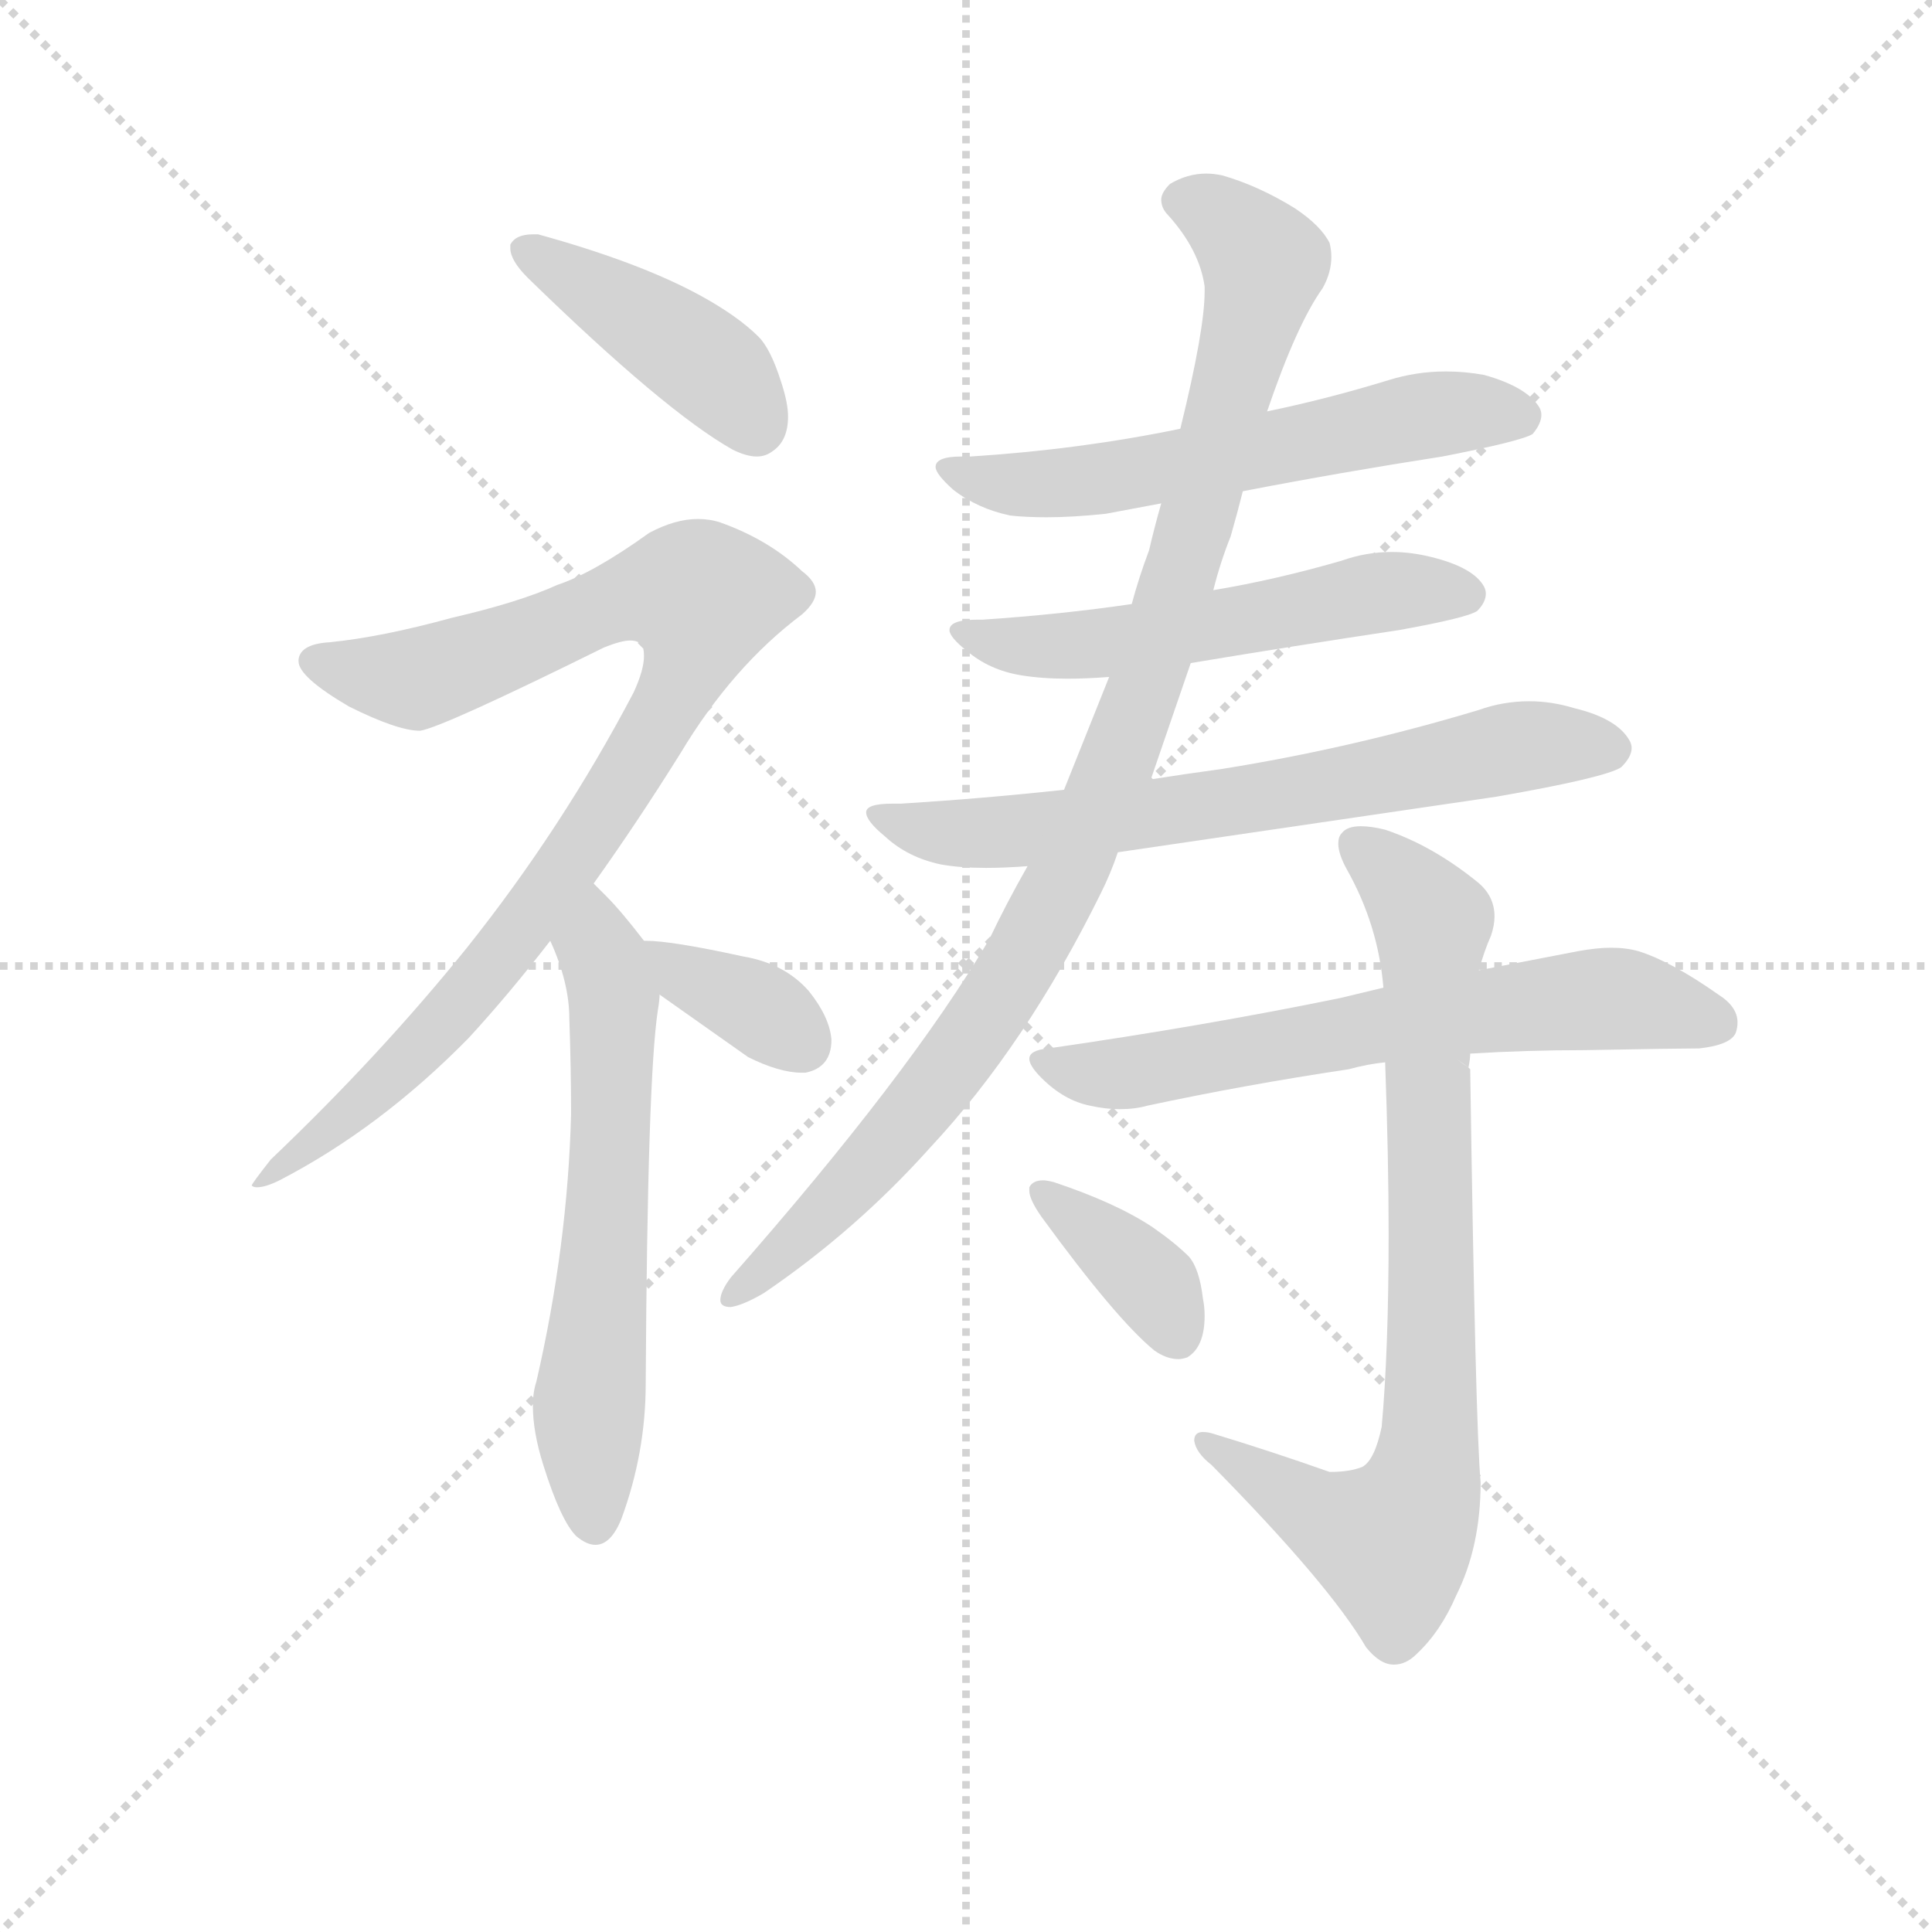<svg version="1.1" viewBox="0 0 1024 1024" xmlns="http://www.w3.org/2000/svg">
  <g stroke="lightgray" stroke-dasharray="1,1" stroke-width="1" transform="scale(4, 4)">
    <line x1="0" y1="0" x2="256" y2="256"></line>
    <line x1="256" y1="0" x2="0" y2="256"></line>
    <line x1="128" y1="0" x2="128" y2="256"></line>
    <line x1="0" y1="128" x2="256" y2="128"></line>
  </g>
  <g transform="scale(0.92, -0.92) translate(60, -830)">
    <style type="text/css">
      
        @keyframes keyframes0 {
          from {
            stroke: blue;
            stroke-dashoffset: 426;
            stroke-width: 128;
          }
          58% {
            animation-timing-function: step-end;
            stroke: blue;
            stroke-dashoffset: 0;
            stroke-width: 128;
          }
          to {
            stroke: black;
            stroke-width: 1024;
          }
        }
        #make-me-a-hanzi-animation-0 {
          animation: keyframes0 0.597s both;
          animation-delay: 0s;
          animation-timing-function: linear;
        }
      
        @keyframes keyframes1 {
          from {
            stroke: blue;
            stroke-dashoffset: 925;
            stroke-width: 128;
          }
          75% {
            animation-timing-function: step-end;
            stroke: blue;
            stroke-dashoffset: 0;
            stroke-width: 128;
          }
          to {
            stroke: black;
            stroke-width: 1024;
          }
        }
        #make-me-a-hanzi-animation-1 {
          animation: keyframes1 1.003s both;
          animation-delay: 0.597s;
          animation-timing-function: linear;
        }
      
        @keyframes keyframes2 {
          from {
            stroke: blue;
            stroke-dashoffset: 618;
            stroke-width: 128;
          }
          67% {
            animation-timing-function: step-end;
            stroke: blue;
            stroke-dashoffset: 0;
            stroke-width: 128;
          }
          to {
            stroke: black;
            stroke-width: 1024;
          }
        }
        #make-me-a-hanzi-animation-2 {
          animation: keyframes2 0.753s both;
          animation-delay: 1.599s;
          animation-timing-function: linear;
        }
      
        @keyframes keyframes3 {
          from {
            stroke: blue;
            stroke-dashoffset: 360;
            stroke-width: 128;
          }
          54% {
            animation-timing-function: step-end;
            stroke: blue;
            stroke-dashoffset: 0;
            stroke-width: 128;
          }
          to {
            stroke: black;
            stroke-width: 1024;
          }
        }
        #make-me-a-hanzi-animation-3 {
          animation: keyframes3 0.543s both;
          animation-delay: 2.352s;
          animation-timing-function: linear;
        }
      
        @keyframes keyframes4 {
          from {
            stroke: blue;
            stroke-dashoffset: 592;
            stroke-width: 128;
          }
          66% {
            animation-timing-function: step-end;
            stroke: blue;
            stroke-dashoffset: 0;
            stroke-width: 128;
          }
          to {
            stroke: black;
            stroke-width: 1024;
          }
        }
        #make-me-a-hanzi-animation-4 {
          animation: keyframes4 0.732s both;
          animation-delay: 2.895s;
          animation-timing-function: linear;
        }
      
        @keyframes keyframes5 {
          from {
            stroke: blue;
            stroke-dashoffset: 549;
            stroke-width: 128;
          }
          64% {
            animation-timing-function: step-end;
            stroke: blue;
            stroke-dashoffset: 0;
            stroke-width: 128;
          }
          to {
            stroke: black;
            stroke-width: 1024;
          }
        }
        #make-me-a-hanzi-animation-5 {
          animation: keyframes5 0.697s both;
          animation-delay: 3.627s;
          animation-timing-function: linear;
        }
      
        @keyframes keyframes6 {
          from {
            stroke: blue;
            stroke-dashoffset: 683;
            stroke-width: 128;
          }
          69% {
            animation-timing-function: step-end;
            stroke: blue;
            stroke-dashoffset: 0;
            stroke-width: 128;
          }
          to {
            stroke: black;
            stroke-width: 1024;
          }
        }
        #make-me-a-hanzi-animation-6 {
          animation: keyframes6 0.806s both;
          animation-delay: 4.324s;
          animation-timing-function: linear;
        }
      
        @keyframes keyframes7 {
          from {
            stroke: blue;
            stroke-dashoffset: 999;
            stroke-width: 128;
          }
          76% {
            animation-timing-function: step-end;
            stroke: blue;
            stroke-dashoffset: 0;
            stroke-width: 128;
          }
          to {
            stroke: black;
            stroke-width: 1024;
          }
        }
        #make-me-a-hanzi-animation-7 {
          animation: keyframes7 1.063s both;
          animation-delay: 5.13s;
          animation-timing-function: linear;
        }
      
        @keyframes keyframes8 {
          from {
            stroke: blue;
            stroke-dashoffset: 651;
            stroke-width: 128;
          }
          68% {
            animation-timing-function: step-end;
            stroke: blue;
            stroke-dashoffset: 0;
            stroke-width: 128;
          }
          to {
            stroke: black;
            stroke-width: 1024;
          }
        }
        #make-me-a-hanzi-animation-8 {
          animation: keyframes8 0.78s both;
          animation-delay: 6.193s;
          animation-timing-function: linear;
        }
      
        @keyframes keyframes9 {
          from {
            stroke: blue;
            stroke-dashoffset: 820;
            stroke-width: 128;
          }
          73% {
            animation-timing-function: step-end;
            stroke: blue;
            stroke-dashoffset: 0;
            stroke-width: 128;
          }
          to {
            stroke: black;
            stroke-width: 1024;
          }
        }
        #make-me-a-hanzi-animation-9 {
          animation: keyframes9 0.917s both;
          animation-delay: 6.972s;
          animation-timing-function: linear;
        }
      
        @keyframes keyframes10 {
          from {
            stroke: blue;
            stroke-dashoffset: 375;
            stroke-width: 128;
          }
          55% {
            animation-timing-function: step-end;
            stroke: blue;
            stroke-dashoffset: 0;
            stroke-width: 128;
          }
          to {
            stroke: black;
            stroke-width: 1024;
          }
        }
        #make-me-a-hanzi-animation-10 {
          animation: keyframes10 0.555s both;
          animation-delay: 7.89s;
          animation-timing-function: linear;
        }
      
    </style>
    
      <path d="M 234 689 L 234 687 Q 234 680 244 670 Q 323 593 362 571 Q 370 567 376 567 Q 381 567 385 570 Q 394 576 394 590 Q 394 598 390 610 Q 384 629 377 636 Q 365 648 343 660 Q 308 679 250 695 L 247 695 Q 237 695 234 689 Z" fill="lightgray"></path>
    
      <path d="M 282 321 Q 307 356 332 396 Q 362 446 402 476 Q 410 483 410 489 Q 410 495 402 501 Q 383 519 355 529 Q 349 531 342 531 Q 329 531 314 523 Q 282 500 261 493 Q 239 483 200 474 Q 160 463 130 460 Q 113 459 112 450 L 112 449 Q 112 440 141 423 Q 169 409 182 409 Q 195 411 288 457 Q 298 461 303 461 Q 308 461 310 458 Q 311 456 311 452 Q 311 444 305 431 Q 264 353 209 284 Q 159 222 96 162 Q 85 148 85 147 Q 86 146 88 146 Q 93 146 101 150 Q 159 180 210 232 Q 233 257 257 288 L 282 321 Z" fill="lightgray"></path>
    
      <path d="M 319 248 Q 320 254 320 257 C 322 274 322 274 311 288 Q 298 305 289 314 L 282 321 C 261 342 246 316 257 288 Q 268 264 268 243 Q 269 215 269 188 Q 267 112 249 34 Q 247 28 247 20 Q 247 5 253 -14 Q 263 -46 272 -55 Q 278 -60 283 -60 Q 292 -60 298 -45 Q 312 -7 312 33 Q 313 209 319 248 Z" fill="lightgray"></path>
    
      <path d="M 320 257 L 371 221 Q 389 212 402 212 L 404 212 Q 419 215 419 231 Q 418 244 406 259 Q 392 275 368 279 Q 327 288 312 288 L 311 288 C 281 289 295 274 320 257 Z" fill="lightgray"></path>
    
      <path d="M 656 547 Q 713 558 771 567 Q 817 576 823 580 Q 828 586 828 591 Q 828 593 827 595 Q 820 607 795 614 Q 784 616 773 616 Q 756 616 740 611 Q 704 600 670 593 L 620 583 Q 562 571 499 567 L 494 567 Q 479 567 479 561 Q 479 557 489 548 Q 503 537 522 533 Q 531 532 543 532 Q 558 532 577 534 L 609 540 L 656 547 Z" fill="lightgray"></path>
    
      <path d="M 626 448 Q 686 458 746 467 Q 785 474 791 478 Q 796 483 796 488 Q 796 490 795 492 Q 789 503 765 509 Q 753 512 742 512 Q 727 512 713 507 Q 675 496 639 490 L 592 482 Q 551 476 506 473 L 503 473 Q 487 473 487 467 Q 487 463 497 455 Q 510 444 528 441 Q 540 439 555 439 Q 566 439 579 440 L 626 448 Z" fill="lightgray"></path>
    
      <path d="M 802 371 Q 865 382 874 388 Q 880 394 880 399 Q 880 401 879 403 Q 872 416 847 422 Q 834 426 821 426 Q 806 426 792 421 Q 719 399 644 387 Q 622 384 603 381 L 553 375 Q 507 370 459 367 L 454 367 Q 439 367 439 362 Q 439 357 450 348 Q 463 336 482 332 Q 493 330 508 330 Q 519 330 532 331 L 584 339 L 802 371 Z" fill="lightgray"></path>
    
      <path d="M 603 381 L 626 448 L 639 490 Q 643 506 649 521 Q 653 535 656 547 L 670 593 Q 687 643 702 664 Q 707 673 707 682 Q 707 686 706 690 Q 701 700 686 710 Q 665 723 644 729 Q 639 730 635 730 Q 624 730 614 724 Q 609 719 609 715 Q 609 710 613 706 Q 631 686 634 665 L 634 662 Q 634 640 620 583 L 609 540 Q 605 526 602 513 Q 596 497 592 482 L 579 440 L 553 375 L 532 331 Q 520 310 510 289 Q 464 211 361 94 Q 355 86 355 81 Q 355 77 361 77 Q 368 78 380 85 Q 433 121 476 169 Q 531 228 574 315 Q 580 327 584 339 L 603 381 Z" fill="lightgray"></path>
    
      <path d="M 787 223 Q 819 225 853 225 Q 907 226 919 226 Q 937 228 940 235 Q 941 238 941 241 Q 941 250 930 257 Q 903 276 884 282 Q 877 284 868 284 Q 860 284 849 282 L 792 271 L 737 261 L 712 255 Q 634 239 544 226 Q 533 225 533 220 Q 533 216 540 209 Q 553 196 568 193 Q 577 191 585 191 Q 594 191 601 193 Q 657 205 717 214 Q 728 217 738 218 L 787 223 Z" fill="lightgray"></path>
    
      <path d="M 787 214 L 786 215 L 783 217 L 779 220 L 786 215 Q 787 220 787 223 L 792 271 Q 795 282 799 291 Q 801 297 801 302 Q 801 314 791 322 Q 765 343 738 352 Q 730 354 724 354 Q 716 354 713 350 Q 711 348 711 344 Q 711 338 716 329 Q 734 297 737 261 L 738 218 Q 740 163 740 119 Q 740 52 736 8 Q 732 -11 725 -15 Q 718 -18 706 -18 Q 672 -6 639 4 Q 636 5 633 5 Q 628 5 628 0 Q 629 -7 638 -14 Q 706 -83 727 -119 Q 735 -129 743 -129 Q 750 -129 756 -123 Q 770 -110 779 -89 Q 793 -61 793 -24 Q 790 9 787 214 Z" fill="lightgray"></path>
    
      <path d="M 533 146 L 533 144 Q 533 139 540 129 Q 583 70 605 52 Q 612 47 619 47 Q 621 47 624 48 Q 634 54 634 72 Q 634 77 633 82 Q 631 99 625 106 Q 617 114 604 123 Q 583 137 547 149 Q 543 150 541 150 Q 535 150 533 146 Z" fill="lightgray"></path>
    
    
      <clipPath id="make-me-a-hanzi-clip-0">
        <path d="M 234 689 L 234 687 Q 234 680 244 670 Q 323 593 362 571 Q 370 567 376 567 Q 381 567 385 570 Q 394 576 394 590 Q 394 598 390 610 Q 384 629 377 636 Q 365 648 343 660 Q 308 679 250 695 L 247 695 Q 237 695 234 689 Z"></path>
      </clipPath>
      <path clip-path="url(#make-me-a-hanzi-clip-0)" d="M 242 688 L 355 614 L 375 585" fill="none" id="make-me-a-hanzi-animation-0" stroke-dasharray="298 596" stroke-linecap="round"></path>
    
      <clipPath id="make-me-a-hanzi-clip-1">
        <path d="M 282 321 Q 307 356 332 396 Q 362 446 402 476 Q 410 483 410 489 Q 410 495 402 501 Q 383 519 355 529 Q 349 531 342 531 Q 329 531 314 523 Q 282 500 261 493 Q 239 483 200 474 Q 160 463 130 460 Q 113 459 112 450 L 112 449 Q 112 440 141 423 Q 169 409 182 409 Q 195 411 288 457 Q 298 461 303 461 Q 308 461 310 458 Q 311 456 311 452 Q 311 444 305 431 Q 264 353 209 284 Q 159 222 96 162 Q 85 148 85 147 Q 86 146 88 146 Q 93 146 101 150 Q 159 180 210 232 Q 233 257 257 288 L 282 321 Z"></path>
      </clipPath>
      <path clip-path="url(#make-me-a-hanzi-clip-1)" d="M 120 450 L 142 442 L 183 440 L 305 487 L 345 486 L 328 429 L 238 292 L 161 205 L 94 149 L 87 149" fill="none" id="make-me-a-hanzi-animation-1" stroke-dasharray="797 1594" stroke-linecap="round"></path>
    
      <clipPath id="make-me-a-hanzi-clip-2">
        <path d="M 319 248 Q 320 254 320 257 C 322 274 322 274 311 288 Q 298 305 289 314 L 282 321 C 261 342 246 316 257 288 Q 268 264 268 243 Q 269 215 269 188 Q 267 112 249 34 Q 247 28 247 20 Q 247 5 253 -14 Q 263 -46 272 -55 Q 278 -60 283 -60 Q 292 -60 298 -45 Q 312 -7 312 33 Q 313 209 319 248 Z"></path>
      </clipPath>
      <path clip-path="url(#make-me-a-hanzi-clip-2)" d="M 281 313 L 293 255 L 288 92 L 279 23 L 282 -47" fill="none" id="make-me-a-hanzi-animation-2" stroke-dasharray="490 980" stroke-linecap="round"></path>
    
      <clipPath id="make-me-a-hanzi-clip-3">
        <path d="M 320 257 L 371 221 Q 389 212 402 212 L 404 212 Q 419 215 419 231 Q 418 244 406 259 Q 392 275 368 279 Q 327 288 312 288 L 311 288 C 281 289 295 274 320 257 Z"></path>
      </clipPath>
      <path clip-path="url(#make-me-a-hanzi-clip-3)" d="M 316 283 L 380 247 L 403 227" fill="none" id="make-me-a-hanzi-animation-3" stroke-dasharray="232 464" stroke-linecap="round"></path>
    
      <clipPath id="make-me-a-hanzi-clip-4">
        <path d="M 656 547 Q 713 558 771 567 Q 817 576 823 580 Q 828 586 828 591 Q 828 593 827 595 Q 820 607 795 614 Q 784 616 773 616 Q 756 616 740 611 Q 704 600 670 593 L 620 583 Q 562 571 499 567 L 494 567 Q 479 567 479 561 Q 479 557 489 548 Q 503 537 522 533 Q 531 532 543 532 Q 558 532 577 534 L 609 540 L 656 547 Z"></path>
      </clipPath>
      <path clip-path="url(#make-me-a-hanzi-clip-4)" d="M 484 560 L 548 551 L 769 592 L 816 590" fill="none" id="make-me-a-hanzi-animation-4" stroke-dasharray="464 928" stroke-linecap="round"></path>
    
      <clipPath id="make-me-a-hanzi-clip-5">
        <path d="M 626 448 Q 686 458 746 467 Q 785 474 791 478 Q 796 483 796 488 Q 796 490 795 492 Q 789 503 765 509 Q 753 512 742 512 Q 727 512 713 507 Q 675 496 639 490 L 592 482 Q 551 476 506 473 L 503 473 Q 487 473 487 467 Q 487 463 497 455 Q 510 444 528 441 Q 540 439 555 439 Q 566 439 579 440 L 626 448 Z"></path>
      </clipPath>
      <path clip-path="url(#make-me-a-hanzi-clip-5)" d="M 495 464 L 549 457 L 746 490 L 785 487" fill="none" id="make-me-a-hanzi-animation-5" stroke-dasharray="421 842" stroke-linecap="round"></path>
    
      <clipPath id="make-me-a-hanzi-clip-6">
        <path d="M 802 371 Q 865 382 874 388 Q 880 394 880 399 Q 880 401 879 403 Q 872 416 847 422 Q 834 426 821 426 Q 806 426 792 421 Q 719 399 644 387 Q 622 384 603 381 L 553 375 Q 507 370 459 367 L 454 367 Q 439 367 439 362 Q 439 357 450 348 Q 463 336 482 332 Q 493 330 508 330 Q 519 330 532 331 L 584 339 L 802 371 Z"></path>
      </clipPath>
      <path clip-path="url(#make-me-a-hanzi-clip-6)" d="M 447 362 L 472 352 L 525 351 L 667 370 L 816 400 L 868 398" fill="none" id="make-me-a-hanzi-animation-6" stroke-dasharray="555 1110" stroke-linecap="round"></path>
    
      <clipPath id="make-me-a-hanzi-clip-7">
        <path d="M 603 381 L 626 448 L 639 490 Q 643 506 649 521 Q 653 535 656 547 L 670 593 Q 687 643 702 664 Q 707 673 707 682 Q 707 686 706 690 Q 701 700 686 710 Q 665 723 644 729 Q 639 730 635 730 Q 624 730 614 724 Q 609 719 609 715 Q 609 710 613 706 Q 631 686 634 665 L 634 662 Q 634 640 620 583 L 609 540 Q 605 526 602 513 Q 596 497 592 482 L 579 440 L 553 375 L 532 331 Q 520 310 510 289 Q 464 211 361 94 Q 355 86 355 81 Q 355 77 361 77 Q 368 78 380 85 Q 433 121 476 169 Q 531 228 574 315 Q 580 327 584 339 L 603 381 Z"></path>
      </clipPath>
      <path clip-path="url(#make-me-a-hanzi-clip-7)" d="M 620 715 L 644 705 L 668 678 L 634 546 L 585 395 L 551 317 L 502 234 L 436 153 L 362 86" fill="none" id="make-me-a-hanzi-animation-7" stroke-dasharray="871 1742" stroke-linecap="round"></path>
    
      <clipPath id="make-me-a-hanzi-clip-8">
        <path d="M 787 223 Q 819 225 853 225 Q 907 226 919 226 Q 937 228 940 235 Q 941 238 941 241 Q 941 250 930 257 Q 903 276 884 282 Q 877 284 868 284 Q 860 284 849 282 L 792 271 L 737 261 L 712 255 Q 634 239 544 226 Q 533 225 533 220 Q 533 216 540 209 Q 553 196 568 193 Q 577 191 585 191 Q 594 191 601 193 Q 657 205 717 214 Q 728 217 738 218 L 787 223 Z"></path>
      </clipPath>
      <path clip-path="url(#make-me-a-hanzi-clip-8)" d="M 541 218 L 593 212 L 748 241 L 871 255 L 930 240" fill="none" id="make-me-a-hanzi-animation-8" stroke-dasharray="523 1046" stroke-linecap="round"></path>
    
      <clipPath id="make-me-a-hanzi-clip-9">
        <path d="M 787 214 L 786 215 L 783 217 L 779 220 L 786 215 Q 787 220 787 223 L 792 271 Q 795 282 799 291 Q 801 297 801 302 Q 801 314 791 322 Q 765 343 738 352 Q 730 354 724 354 Q 716 354 713 350 Q 711 348 711 344 Q 711 338 716 329 Q 734 297 737 261 L 738 218 Q 740 163 740 119 Q 740 52 736 8 Q 732 -11 725 -15 Q 718 -18 706 -18 Q 672 -6 639 4 Q 636 5 633 5 Q 628 5 628 0 Q 629 -7 638 -14 Q 706 -83 727 -119 Q 735 -129 743 -129 Q 750 -129 756 -123 Q 770 -110 779 -89 Q 793 -61 793 -24 Q 790 9 787 214 Z"></path>
      </clipPath>
      <path clip-path="url(#make-me-a-hanzi-clip-9)" d="M 721 344 L 765 299 L 763 240 L 780 230 L 783 221 L 763 196 L 765 36 L 760 -24 L 749 -50 L 738 -58 L 703 -45 L 634 -1" fill="none" id="make-me-a-hanzi-animation-9" stroke-dasharray="692 1384" stroke-linecap="round"></path>
    
      <clipPath id="make-me-a-hanzi-clip-10">
        <path d="M 533 146 L 533 144 Q 533 139 540 129 Q 583 70 605 52 Q 612 47 619 47 Q 621 47 624 48 Q 634 54 634 72 Q 634 77 633 82 Q 631 99 625 106 Q 617 114 604 123 Q 583 137 547 149 Q 543 150 541 150 Q 535 150 533 146 Z"></path>
      </clipPath>
      <path clip-path="url(#make-me-a-hanzi-clip-10)" d="M 539 145 L 603 91 L 619 60" fill="none" id="make-me-a-hanzi-animation-10" stroke-dasharray="247 494" stroke-linecap="round"></path>
    
  </g>
</svg>